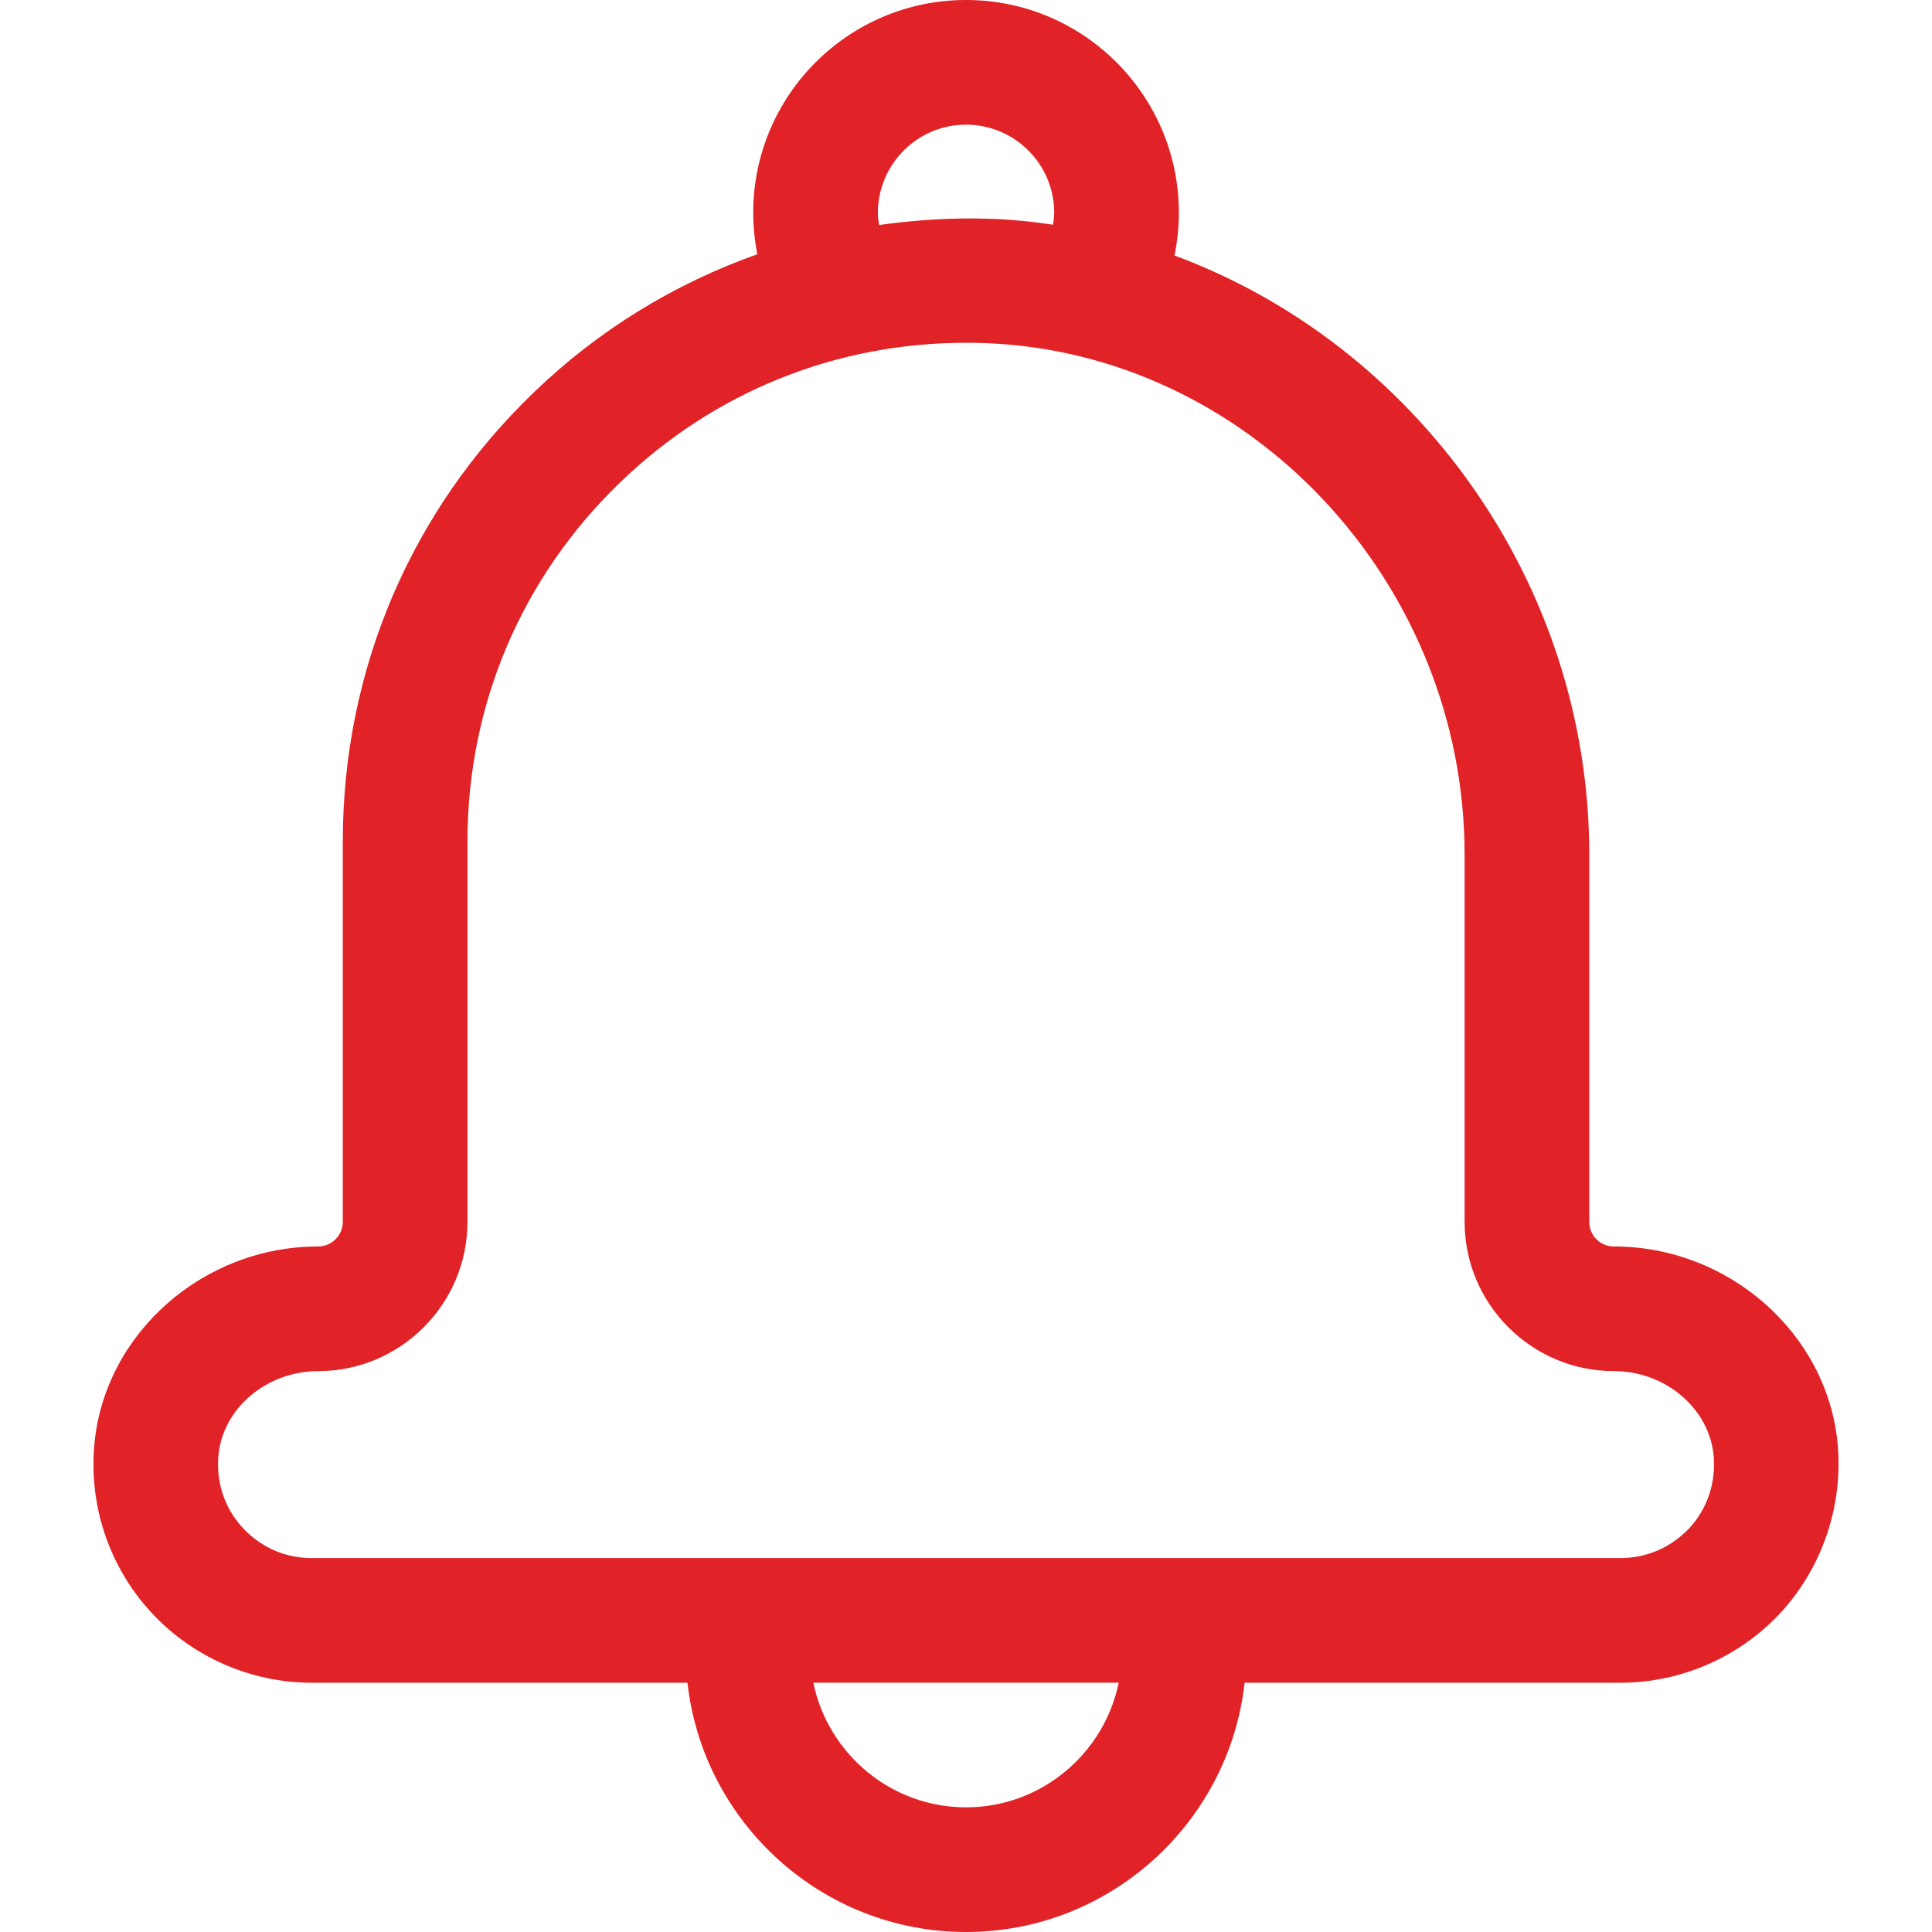 <svg width="48" height="48" viewBox="0 0 48 48" fill="none" xmlns="http://www.w3.org/2000/svg">
<g clip-path="url(#clip0_164_1196)">
<path d="M39.485 30.356V21.236C39.485 14.462 35.15 8.555 29.18 6.348C29.25 6 29.289 5.644 29.289 5.288C29.289 2.369 26.92 0 24.001 0C21.082 0 18.713 2.369 18.713 5.288C18.713 5.636 18.752 5.984 18.814 6.317C16.762 7.045 14.866 8.199 13.248 9.763C10.197 12.704 8.517 16.661 8.517 20.903V30.356C8.517 30.689 8.246 30.968 7.906 30.968C5.049 30.968 2.61 33.12 2.347 35.861C2.2 37.386 2.703 38.903 3.733 40.034C4.755 41.156 6.218 41.807 7.743 41.807H17.08C17.467 45.283 20.424 48 24.001 48C27.578 48 30.535 45.283 30.922 41.807H40.259C41.784 41.807 43.248 41.156 44.27 40.034C45.291 38.903 45.795 37.386 45.655 35.861C45.392 33.12 42.946 30.968 40.097 30.968C40.016 30.968 39.936 30.953 39.862 30.922C39.788 30.892 39.72 30.847 39.663 30.79C39.606 30.733 39.561 30.665 39.531 30.591C39.5 30.516 39.484 30.437 39.485 30.356ZM24.001 3.097C25.209 3.097 26.192 4.08 26.192 5.288C26.192 5.388 26.177 5.481 26.161 5.582C25.634 5.504 25.1 5.45 24.566 5.435C23.645 5.404 22.739 5.466 21.841 5.59C21.825 5.489 21.81 5.396 21.81 5.295C21.81 4.08 22.793 3.097 24.001 3.097ZM24.001 44.903C22.135 44.903 20.571 43.572 20.207 41.806H27.794C27.431 43.572 25.867 44.903 24.001 44.903ZM42.574 36.155C42.636 36.821 42.427 37.463 41.986 37.951C41.529 38.439 40.925 38.71 40.259 38.71H7.743C7.077 38.71 6.473 38.439 6.024 37.951C5.575 37.463 5.366 36.821 5.428 36.155C5.536 34.986 6.628 34.065 7.906 34.065C9.949 34.065 11.614 32.4 11.614 30.356V20.903C11.614 17.512 12.961 14.346 15.4 11.992C17.73 9.739 20.765 8.516 24.001 8.516C24.156 8.516 24.303 8.516 24.458 8.524C31.031 8.756 36.388 14.462 36.388 21.236V30.356C36.388 32.4 38.053 34.065 40.097 34.065C41.374 34.065 42.458 34.986 42.574 36.155Z" fill="#E12226"/>
</g>
<defs>
<clipPath id="clip0_164_1196">
<rect width="48" height="48" fill="white"/>
</clipPath>
</defs>
</svg>
